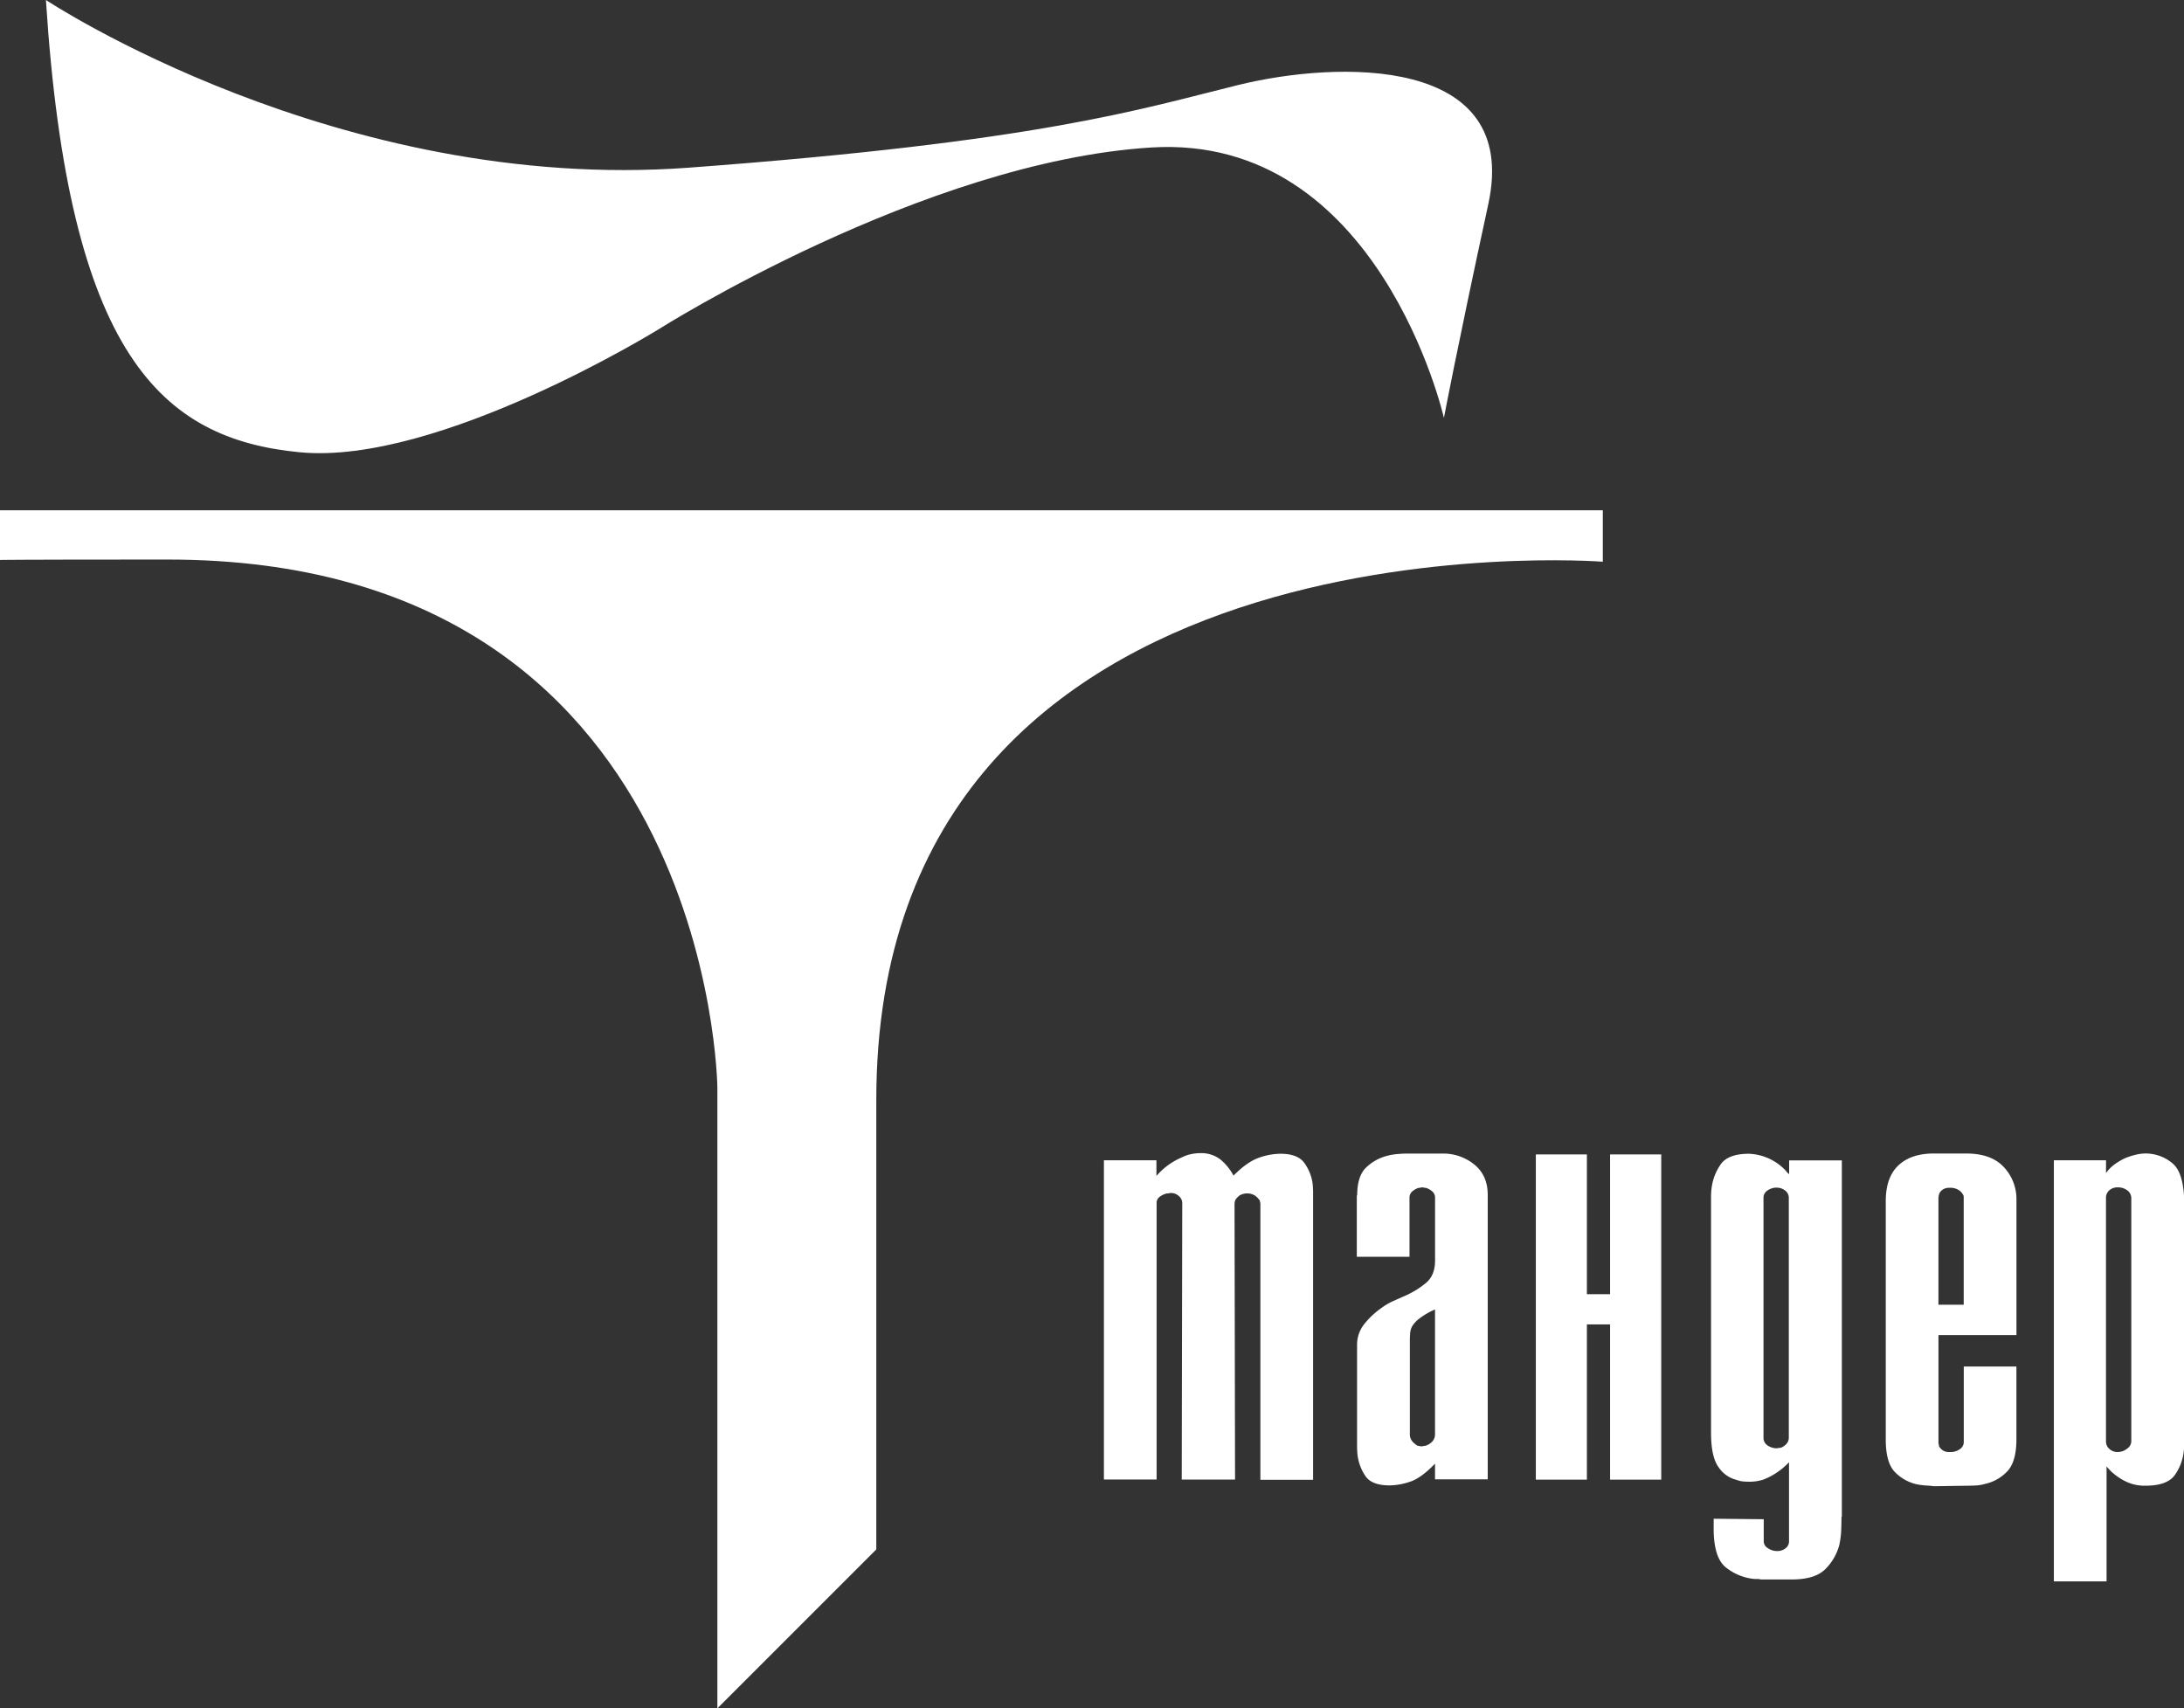 <svg id="Слой_1" data-name="Слой 1" xmlns="http://www.w3.org/2000/svg" width="721.47" height="564.31" viewBox="0 0 721.47 564.31"><rect x="0" y="0" width="721.47" height="564.31" fill="#333333" stroke="none"/><title>tander</title><path d="M2122.39,1123.33s96.49,64,212.49,55.38,148.67-19.24,181.33-27.29,93.33-10,82.67,39.29-14.67,70.67-14.67,70.67-21.33-94-96.67-89.33-162.67,60-162.67,60-72.85,45.08-118.67,40.67C2160.55,1268.31,2129.9,1240.62,2122.39,1123.33Z" transform="translate(-2107.22 -1123.33)" style="fill:#fff"/><path d="M2107.22,1291.88H2636.7v17s-240-18.72-240,177.77v148.49l-52.5,52.5V1482.55s-1.66-174.39-181.49-174.39c-54.52,0-55.5.14-55.5,0.14v-16.42Z" transform="translate(-2107.22 -1123.33)" style="fill:#fff"/><path d="M2471.83,1506.59h17.41v5.18a22.75,22.75,0,0,1,8.36-6.12,12.55,12.55,0,0,1,3.13-1.1,15.1,15.1,0,0,1,3-.31,10.34,10.34,0,0,1,6.53,2,17.52,17.52,0,0,1,4.44,5.42q4.52-4.55,8.36-5.89a21.79,21.79,0,0,1,7.14-1.33q5.74,0,7.92,3.06a15.11,15.11,0,0,1,2.7,6.67,28.1,28.1,0,0,1,.17,3.06v94.91h-17.41V1521a1.6,1.6,0,0,0-.09-0.55,1.54,1.54,0,0,1-.09-0.55,7.45,7.45,0,0,0-1.48-1.57,5,5,0,0,0-5.14-.16,5.54,5.54,0,0,0-1.39,1.41,2.61,2.61,0,0,0-.26.71,3.21,3.21,0,0,0-.09.71l0.17,91.06H2497.6l0.17-91.37a3,3,0,0,0-1.13-2.28,3.69,3.69,0,0,0-2.52-1,4.57,4.57,0,0,0-.78.08,4.26,4.26,0,0,1-.78.08,6.43,6.43,0,0,0-2.26,1.1,2.44,2.44,0,0,0-1,2v91.37h-17.41v-105.5Z" transform="translate(-2107.22 -1123.33)" style="fill:#fff"/><path d="M2555.56,1518.2q0-6.44,3-9.26a15.46,15.46,0,0,1,6.7-3.77,20.29,20.29,0,0,1,3.57-.63q1.83-.16,3.22-0.16h11.66a16.18,16.18,0,0,1,10.53,3.61q4.44,3.61,4.44,10v94h-17.41v-5.18q-4.7,4.87-8.36,6a21.8,21.8,0,0,1-6.61,1.18q-5.92,0-8-3.06a15.79,15.79,0,0,1-2.61-6.83,26.89,26.89,0,0,1-.17-3v-33.44a10.89,10.89,0,0,1,2.52-7.14,26.93,26.93,0,0,1,5.48-5.1,21,21,0,0,1,3.83-2.28l3-1.33,0.7-.31,0.7-.31a28.86,28.86,0,0,0,6.53-4.08q3-2.51,3-7.38v-20.72a2.69,2.69,0,0,0-1-2.2,5.84,5.84,0,0,0-2-1.1,2.07,2.07,0,0,1-.61-0.08,2.38,2.38,0,0,0-1.22,0,2.08,2.08,0,0,1-.61.08,5.81,5.81,0,0,0-2,1.1,2.68,2.68,0,0,0-1,2.2v19.47h-17.41V1518.2Zm20.54,40.66a9.72,9.72,0,0,0-2.44,2.67,6.26,6.26,0,0,0-.61,2.2c-0.06.73-.09,1.57-0.09,2.51V1597a3.55,3.55,0,0,0,.87,2.51,6.82,6.82,0,0,0,1.74,1.41,2.15,2.15,0,0,1,.61.08,2.42,2.42,0,0,0,1.22,0,2.12,2.12,0,0,1,.61-0.08,5,5,0,0,0,2.26-1.33,3.47,3.47,0,0,0,1-2.59v-41.13A24.48,24.48,0,0,0,2576.1,1558.87Z" transform="translate(-2107.22 -1123.33)" style="fill:#fff"/><path d="M2614.57,1504.66h16.87v46.17h7.66v-46.17H2656v107.43H2639.1v-51.28h-7.66v51.28h-16.87V1504.66Z" transform="translate(-2107.22 -1123.33)" style="fill:#fff"/><path d="M2715.54,1624.34v0.47q0,1.73-.09,4a29.25,29.25,0,0,1-.61,4.79,17.55,17.55,0,0,1-4.44,7.85q-3.39,3.61-11.23,3.61h-10.27a3.68,3.68,0,0,0-1-.15h-1a17.74,17.74,0,0,1-9.49-3.78q-4.27-3.32-4.09-13.8V1625l16.54,0.16v7.38a2.67,2.67,0,0,0,1.39,2.2,5.46,5.46,0,0,0,3.13.94,4.45,4.45,0,0,0,2.61-.86,2.82,2.82,0,0,0,1.22-2.43v-26.06a22.68,22.68,0,0,1-4.09,3.45,20.35,20.35,0,0,1-4.61,2.36,15.2,15.2,0,0,1-2.09.47,14.19,14.19,0,0,1-2.09.16c-0.7,0-1.42,0-2.18-.08a8.11,8.11,0,0,1-2.35-.55,9.85,9.85,0,0,1-5.74-4q-2.61-3.37-2.61-11.54v-78.19a18.17,18.17,0,0,1,.17-2.51,17.34,17.34,0,0,1,3-7.93q2.44-3.53,9.4-3.53a17.68,17.68,0,0,1,12.18,5.65,2,2,0,0,0,.44.55l0.61,0.55v-4.55h17.41v117.75Zm-25.76-26.22a3,3,0,0,0,1.22,2.59,5.49,5.49,0,0,0,2.61,1h0.52a3.09,3.09,0,0,0,.7-0.08,3.18,3.18,0,0,1,.7-0.08,4.89,4.89,0,0,0,1.74-1.18,3.07,3.07,0,0,0,.87-2.28v-79a3,3,0,0,0-1.22-2.51,4.44,4.44,0,0,0-2.79-.94h-0.52a5.56,5.56,0,0,0-2.61,1,2.81,2.81,0,0,0-1.22,2.43v79Z" transform="translate(-2107.22 -1123.33)" style="fill:#fff"/><path d="M2773.33,1574.72v24q0,7.69-3.22,10.83a14.13,14.13,0,0,1-7.05,3.92,13.48,13.48,0,0,1-3.22.55q-1.66.08-3,.08l-10.79.16q-1.22-.16-2.61-0.24a21.68,21.68,0,0,1-3-.39,14.36,14.36,0,0,1-7.05-3.85q-3.22-3.06-3.22-10.91v-78.81q0-7.85,4.18-11.78t11.66-3.92h10.79q8.18,0,12.36,4.47a15.4,15.4,0,0,1,4.18,10.91v44.59h-25.76v35.48a2.27,2.27,0,0,0,.09.63,2.38,2.38,0,0,1,.09.63,4.37,4.37,0,0,0,1.13,1.26,3.7,3.7,0,0,0,2.35.63,5.28,5.28,0,0,0,3.48-1,2.84,2.84,0,0,0,1.22-2.12v-25.12h17.41Zm-17.41-20.41V1518.6a1.19,1.19,0,0,0-.17-0.55,4.28,4.28,0,0,0-1.39-1.57,5.19,5.19,0,0,0-3.13-.79,3.74,3.74,0,0,0-2.18.55,3.66,3.66,0,0,0-1.13,1.18,5.54,5.54,0,0,0-.26.94,4.14,4.14,0,0,0-.09.63v35.32h8.36Z" transform="translate(-2107.22 -1123.33)" style="fill:#fff"/><path d="M2785.52,1506.59h17.41v4.24a12,12,0,0,1,2.87-2.91,20.12,20.12,0,0,1,3.39-2,23.16,23.16,0,0,1,3.66-1.18,13.92,13.92,0,0,1,3-.39,13.73,13.73,0,0,1,9,3.22q3.92,3.22,3.92,13.58v79.13a18.63,18.63,0,0,1-.17,2.51,16.35,16.35,0,0,1-3,7.85q-2.53,3.45-9.66,3.45a14.18,14.18,0,0,1-6.35-1.33,20,20,0,0,1-4.61-3.06c-0.35-.31-0.7-0.65-1-1a10.68,10.68,0,0,1-.87-1v38h-17.41v-139.1Zm17.41,92.94a3.16,3.16,0,0,0,1.13,2.43,3.88,3.88,0,0,0,2.7,1,4.93,4.93,0,0,0,3.13-1.1,3.06,3.06,0,0,0,1.39-2.35v-80.38a3.16,3.16,0,0,0-1.31-2.59,5.08,5.08,0,0,0-3.22-1,4.08,4.08,0,0,0-2.7.94,3.28,3.28,0,0,0-1.13,2.67v80.38Z" transform="translate(-2107.22 -1123.33)" style="fill:#fff"/></svg>